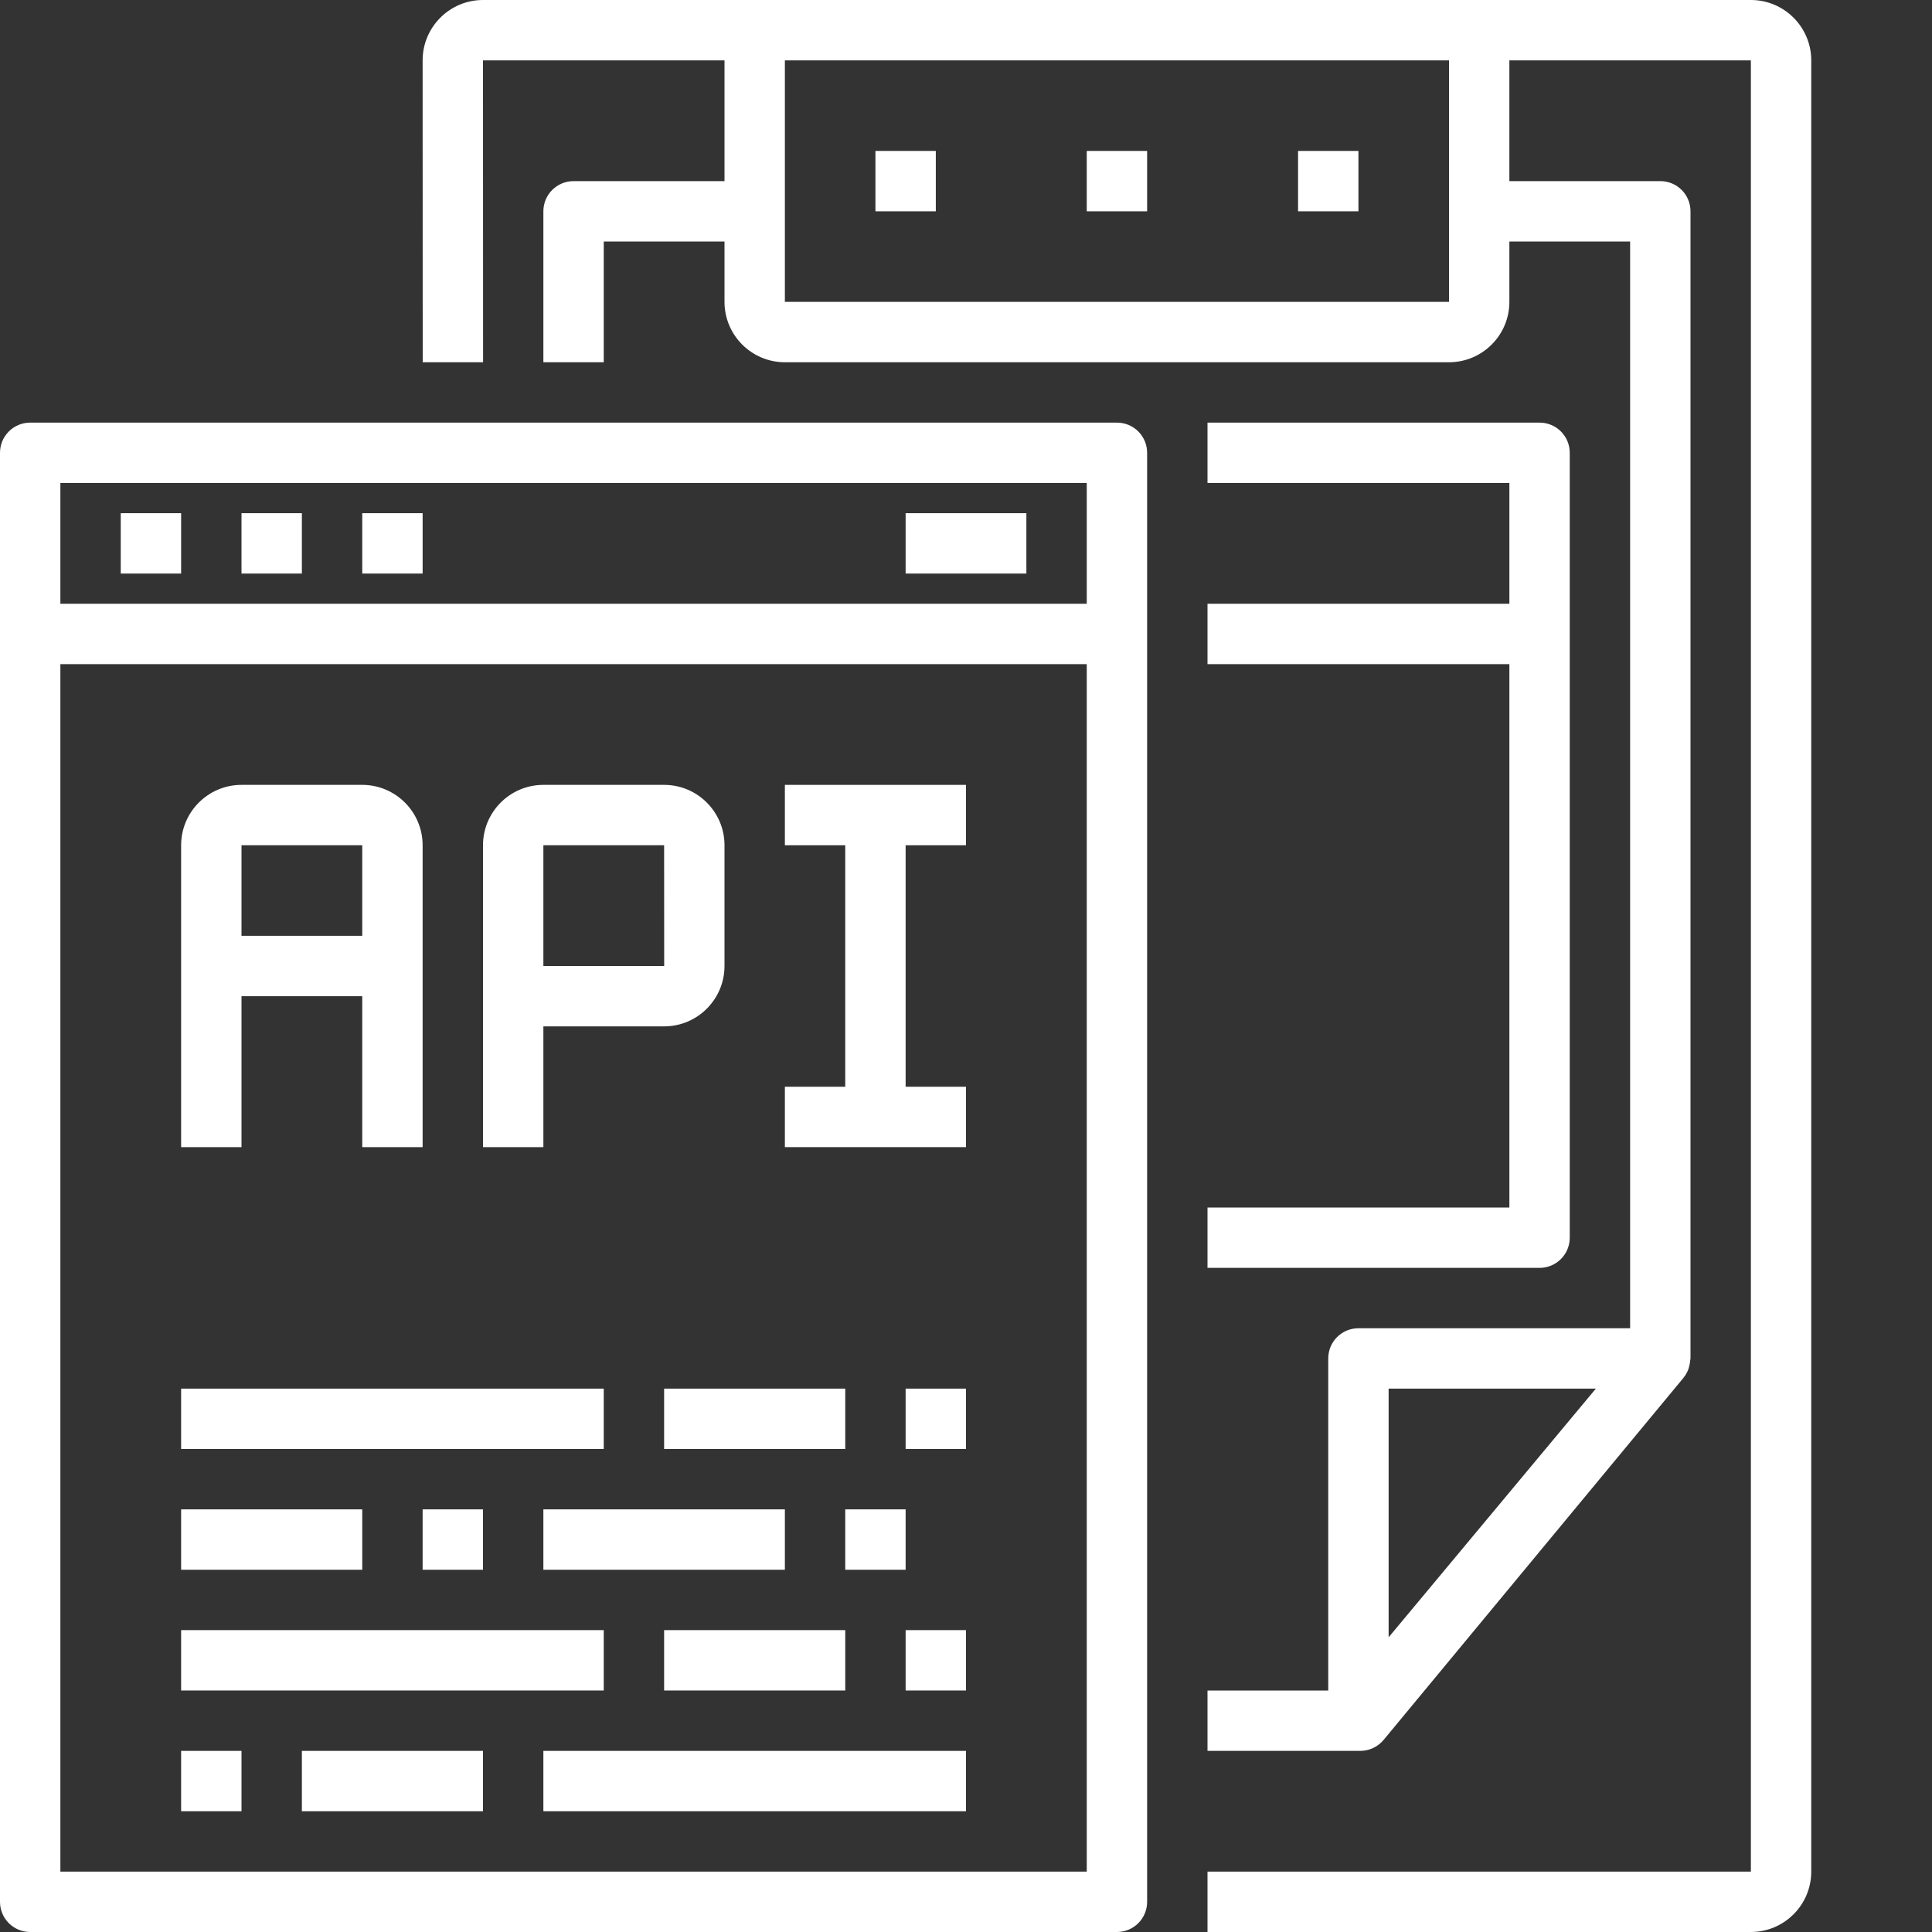 <?xml version="1.0"?>
<svg xmlns="http://www.w3.org/2000/svg" xmlns:xlink="http://www.w3.org/1999/xlink" xmlns:svgjs="http://svgjs.com/svgjs" version="1.1" width="512" height="512" x="0" y="0" viewBox="0 0 512 512" style="enable-background:new 0 0 512 512" xml:space="preserve" class=""><rect x="0" y="0" width="512" height="512" fill="#333333" stroke="none"/><g><path xmlns="http://www.w3.org/2000/svg" d="m464 0h-336c-8.824 0-16 7.176-16 16l.023 80h16l-.023-80h64v32h-40c-4.426 0-8 3.574-8 8v40h16v-32h32v16c0 8.824 7.176 16 16 16h176c8.824 0 16-7.176 16-16v-16h32v288h-72c-4.426 0-8 3.574-8 8v88h-32v16h40.496c2.383 0 4.641-1.062 6.168-2.895l78.879-95.25.609-.727c.008-.008.008-.016.008-.016l.008-.008c.008-.008.008-.027.016-.035.543-.664.938-1.398 1.242-2.176.094-.238.133-.496.207-.742.16-.566.27-1.145.305-1.738 0-.141.062-.27.062-.414v-304c0-4.426-3.574-8-8-8h-40v-32h64v480h-144v16h144c8.824 0 16-7.176 16-16v-480c0-8.824-7.176-16-16-16zm-96 368h54.922l-54.922 65.902zm16-288h-176v-64h176zm0 0" fill="#ffffff" data-original="#000000" style="" class=""/><path xmlns="http://www.w3.org/2000/svg" d="m344 40h16v16h-16zm0 0" fill="#ffffff" data-original="#000000" style="" class=""/><path xmlns="http://www.w3.org/2000/svg" d="m232 40h16v16h-16zm0 0" fill="#ffffff" data-original="#000000" style="" class=""/><path xmlns="http://www.w3.org/2000/svg" d="m288 40h16v16h-16zm0 0" fill="#ffffff" data-original="#000000" style="" class=""/><path xmlns="http://www.w3.org/2000/svg" d="m320 320v16h88c4.426 0 8-3.574 8-8v-208c0-4.426-3.574-8-8-8h-88v16h80v32h-80v16h80v144zm0 0" fill="#ffffff" data-original="#000000" style="" class=""/><path xmlns="http://www.w3.org/2000/svg" d="m296 112h-288c-4.426 0-8 3.574-8 8v384c0 4.426 3.574 8 8 8h288c4.426 0 8-3.574 8-8v-384c0-4.426-3.574-8-8-8zm-280 16h272v32h-272zm0 368v-320h272v320zm0 0" fill="#ffffff" data-original="#000000" style="" class=""/><path xmlns="http://www.w3.org/2000/svg" d="m48 368h112v16h-112zm0 0" fill="#ffffff" data-original="#000000" style="" class=""/><path xmlns="http://www.w3.org/2000/svg" d="m176 368h48v16h-48zm0 0" fill="#ffffff" data-original="#000000" style="" class=""/><path xmlns="http://www.w3.org/2000/svg" d="m240 368h16v16h-16zm0 0" fill="#ffffff" data-original="#000000" style="" class=""/><path xmlns="http://www.w3.org/2000/svg" d="m224 400h16v16h-16zm0 0" fill="#ffffff" data-original="#000000" style="" class=""/><path xmlns="http://www.w3.org/2000/svg" d="m48 432h112v16h-112zm0 0" fill="#ffffff" data-original="#000000" style="" class=""/><path xmlns="http://www.w3.org/2000/svg" d="m176 432h48v16h-48zm0 0" fill="#ffffff" data-original="#000000" style="" class=""/><path xmlns="http://www.w3.org/2000/svg" d="m240 432h16v16h-16zm0 0" fill="#ffffff" data-original="#000000" style="" class=""/><path xmlns="http://www.w3.org/2000/svg" d="m144 464h112v16h-112zm0 0" fill="#ffffff" data-original="#000000" style="" class=""/><path xmlns="http://www.w3.org/2000/svg" d="m80 464h48v16h-48zm0 0" fill="#ffffff" data-original="#000000" style="" class=""/><path xmlns="http://www.w3.org/2000/svg" d="m48 464h16v16h-16zm0 0" fill="#ffffff" data-original="#000000" style="" class=""/><path xmlns="http://www.w3.org/2000/svg" d="m48 400h48v16h-48zm0 0" fill="#ffffff" data-original="#000000" style="" class=""/><path xmlns="http://www.w3.org/2000/svg" d="m112 400h16v16h-16zm0 0" fill="#ffffff" data-original="#000000" style="" class=""/><path xmlns="http://www.w3.org/2000/svg" d="m144 400h64v16h-64zm0 0" fill="#ffffff" data-original="#000000" style="" class=""/><path xmlns="http://www.w3.org/2000/svg" d="m32 136h16v16h-16zm0 0" fill="#ffffff" data-original="#000000" style="" class=""/><path xmlns="http://www.w3.org/2000/svg" d="m64 136h16v16h-16zm0 0" fill="#ffffff" data-original="#000000" style="" class=""/><path xmlns="http://www.w3.org/2000/svg" d="m96 136h16v16h-16zm0 0" fill="#ffffff" data-original="#000000" style="" class=""/><path xmlns="http://www.w3.org/2000/svg" d="m240 136h32v16h-32zm0 0" fill="#ffffff" data-original="#000000" style="" class=""/><path xmlns="http://www.w3.org/2000/svg" d="m64 264h32v40h16v-80c0-8.824-7.176-16-16-16h-32c-8.824 0-16 7.176-16 16v80h16zm32-40v24h-32v-24zm0 0" fill="#ffffff" data-original="#000000" style="" class=""/><path xmlns="http://www.w3.org/2000/svg" d="m144 272h32c8.824 0 16-7.176 16-16v-32c0-8.824-7.176-16-16-16h-32c-8.824 0-16 7.176-16 16v80h16zm0-48h32l.016 32h-32.016zm0 0" fill="#ffffff" data-original="#000000" style="" class=""/><path xmlns="http://www.w3.org/2000/svg" d="m208 224h16v64h-16v16h48v-16h-16v-64h16v-16h-48zm0 0" fill="#ffffff" data-original="#000000" style="" class=""/></g></svg>
